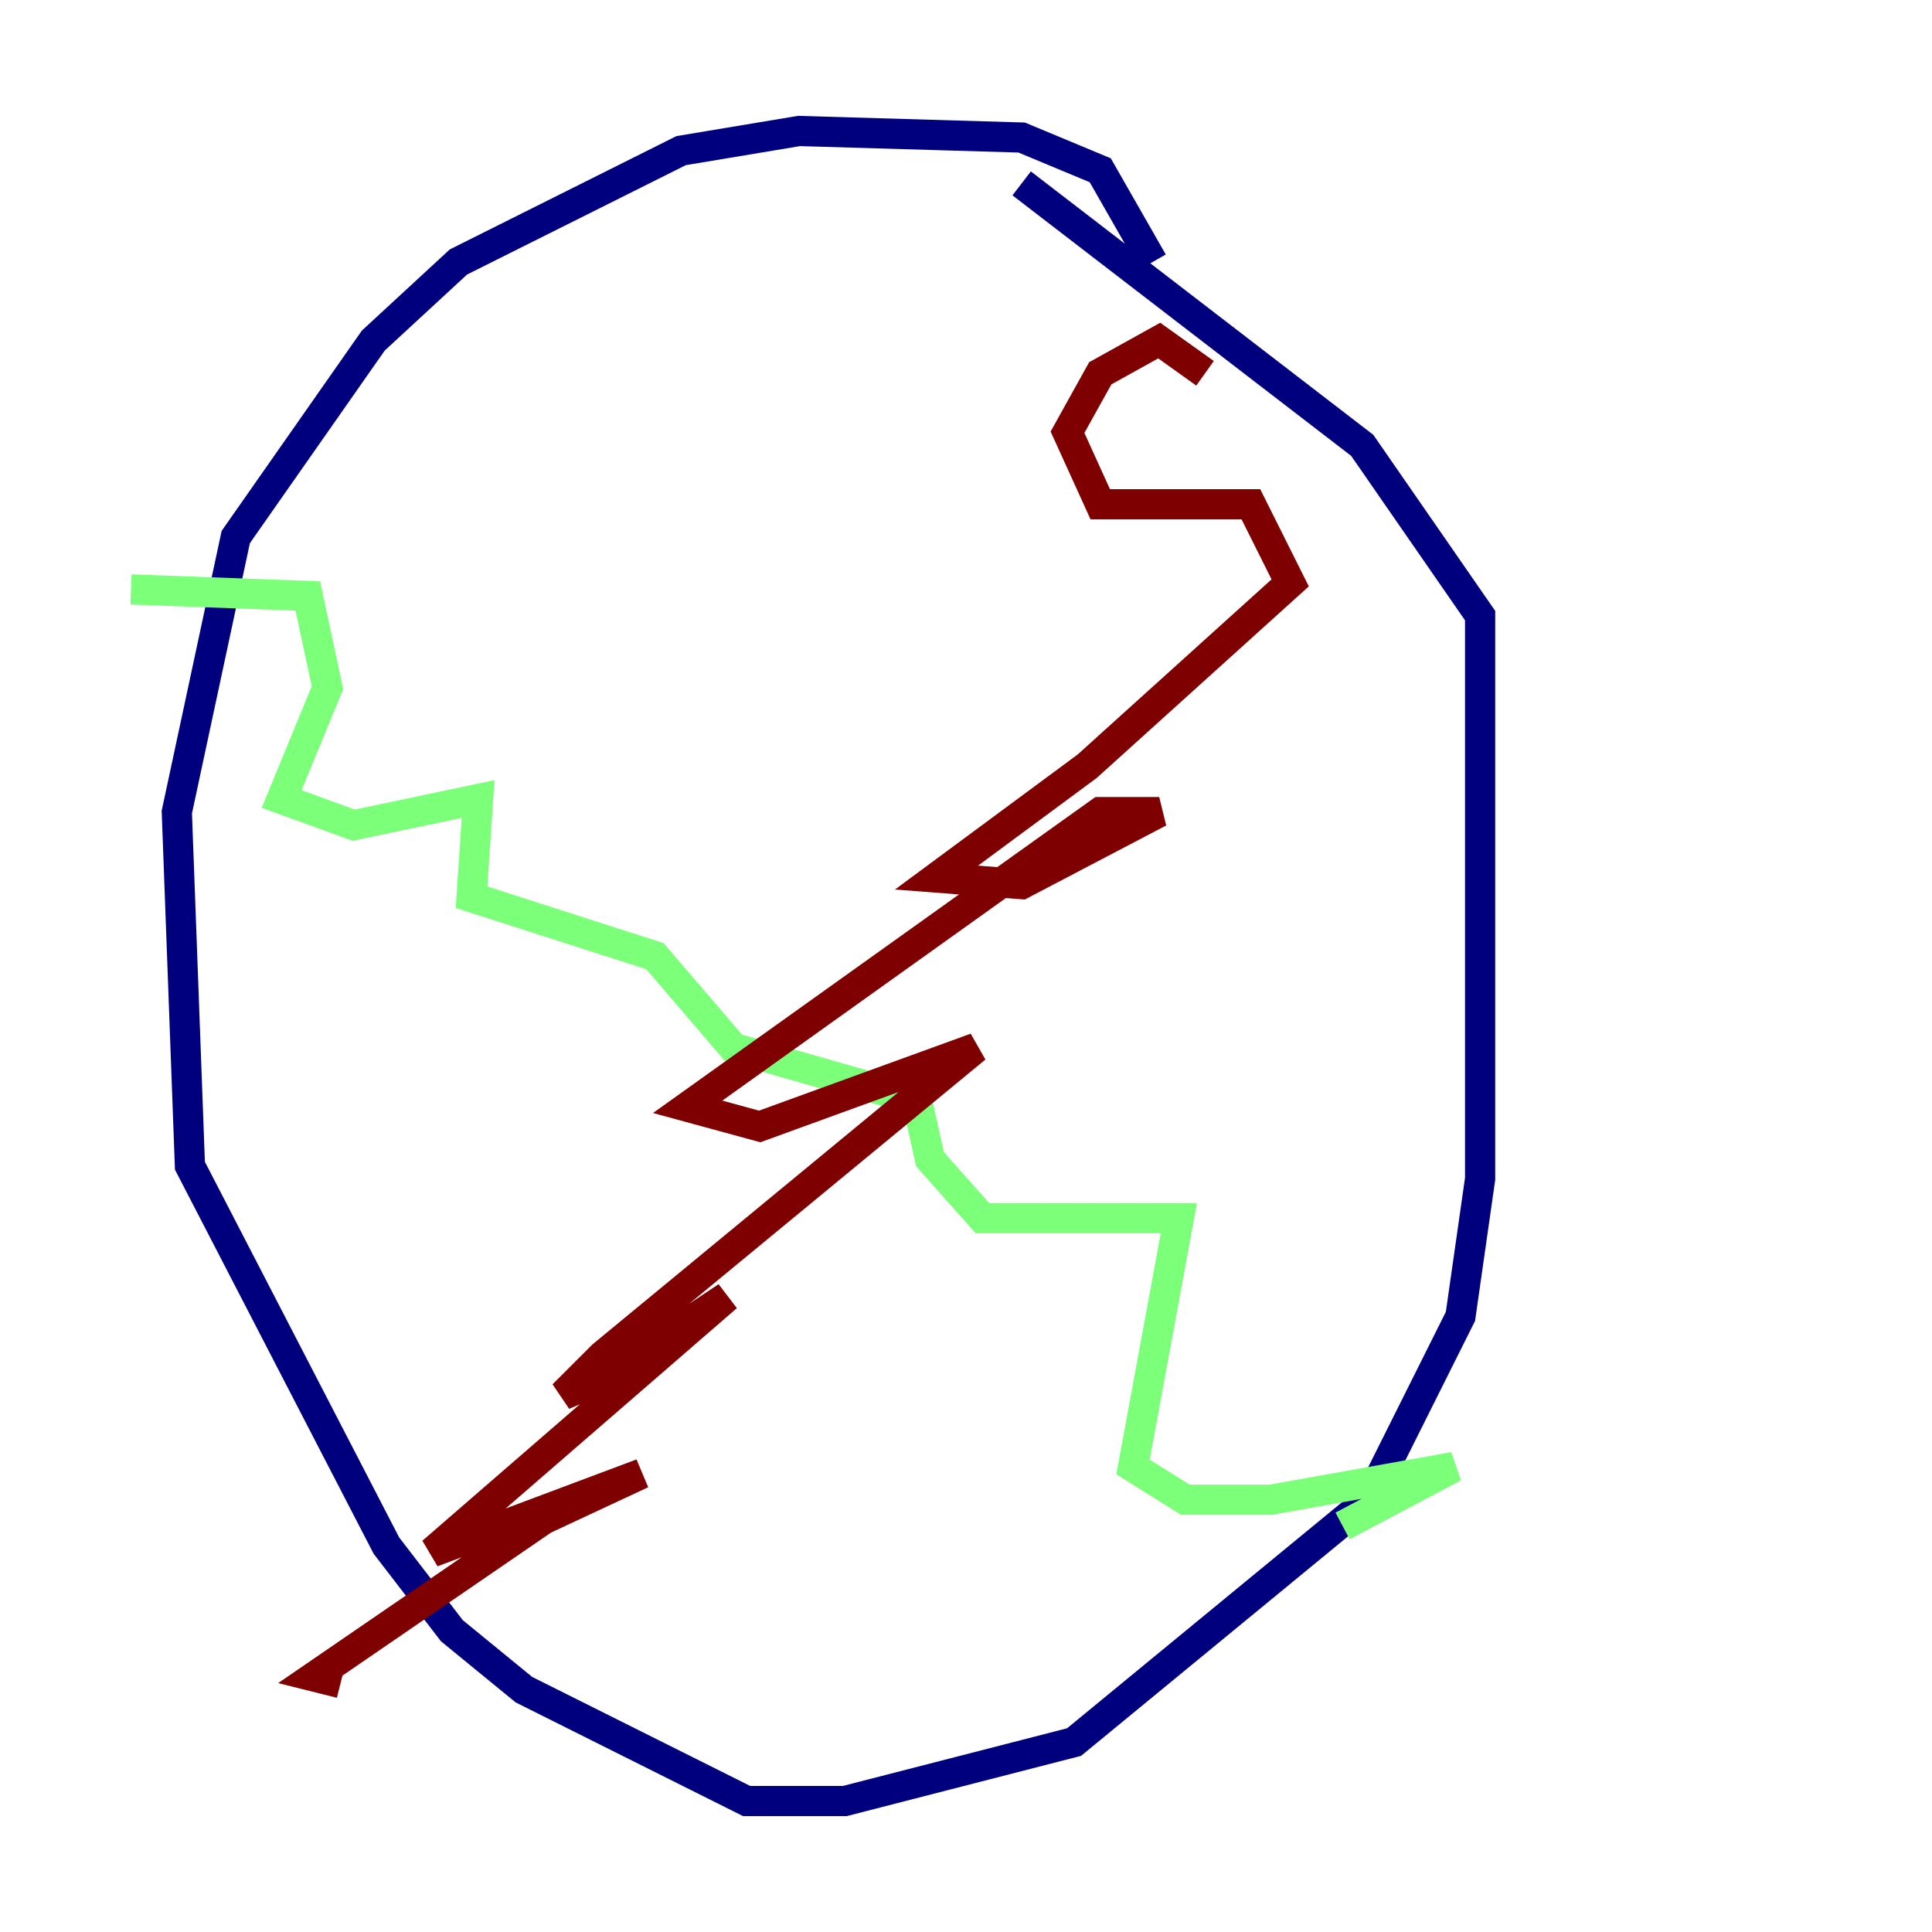 <?xml version="1.0" encoding="utf-8" ?>
<svg baseProfile="tiny" height="128" version="1.2" viewBox="0,0,128,128" width="128" xmlns="http://www.w3.org/2000/svg" xmlns:ev="http://www.w3.org/2001/xml-events" xmlns:xlink="http://www.w3.org/1999/xlink"><defs /><polyline fill="none" points="76.366,17.356 72.895,11.281 67.688,9.112 52.936,8.678 45.125,9.98 30.373,17.356 24.732,22.563 15.62,35.58 11.715,53.803 12.583,77.234 25.6,102.4 29.939,108.041 34.712,111.946 49.464,119.322 55.973,119.322 71.159,115.417 90.685,99.363 96.759,87.214 98.061,78.102 98.061,40.786 90.251,29.505 67.688,12.149" stroke="#00007f" stroke-width="2" /><polyline fill="none" points="8.678,39.051 20.393,39.485 21.695,45.559 18.658,52.936 23.43,54.671 31.675,52.936 31.241,59.444 43.39,63.349 48.597,69.424 60.746,72.895 61.614,76.8 65.085,80.705 78.102,80.705 75.064,97.193 78.536,99.363 84.176,99.363 96.325,97.193 88.949,101.098" stroke="#7cff79" stroke-width="2" /><polyline fill="none" points="79.837,24.732 76.8,22.563 72.895,24.732 70.725,28.637 72.895,33.41 82.875,33.41 85.478,38.617 72.027,50.766 62.047,58.142 67.688,58.576 76.8,53.803 72.895,53.803 45.559,73.329 50.332,74.63 64.651,69.424 39.919,89.817 37.315,92.42 40.352,91.119 48.163,85.912 28.637,102.834 42.522,97.627 36.014,100.664 20.827,111.078 22.563,111.512" stroke="#7f0000" stroke-width="2" /></svg>